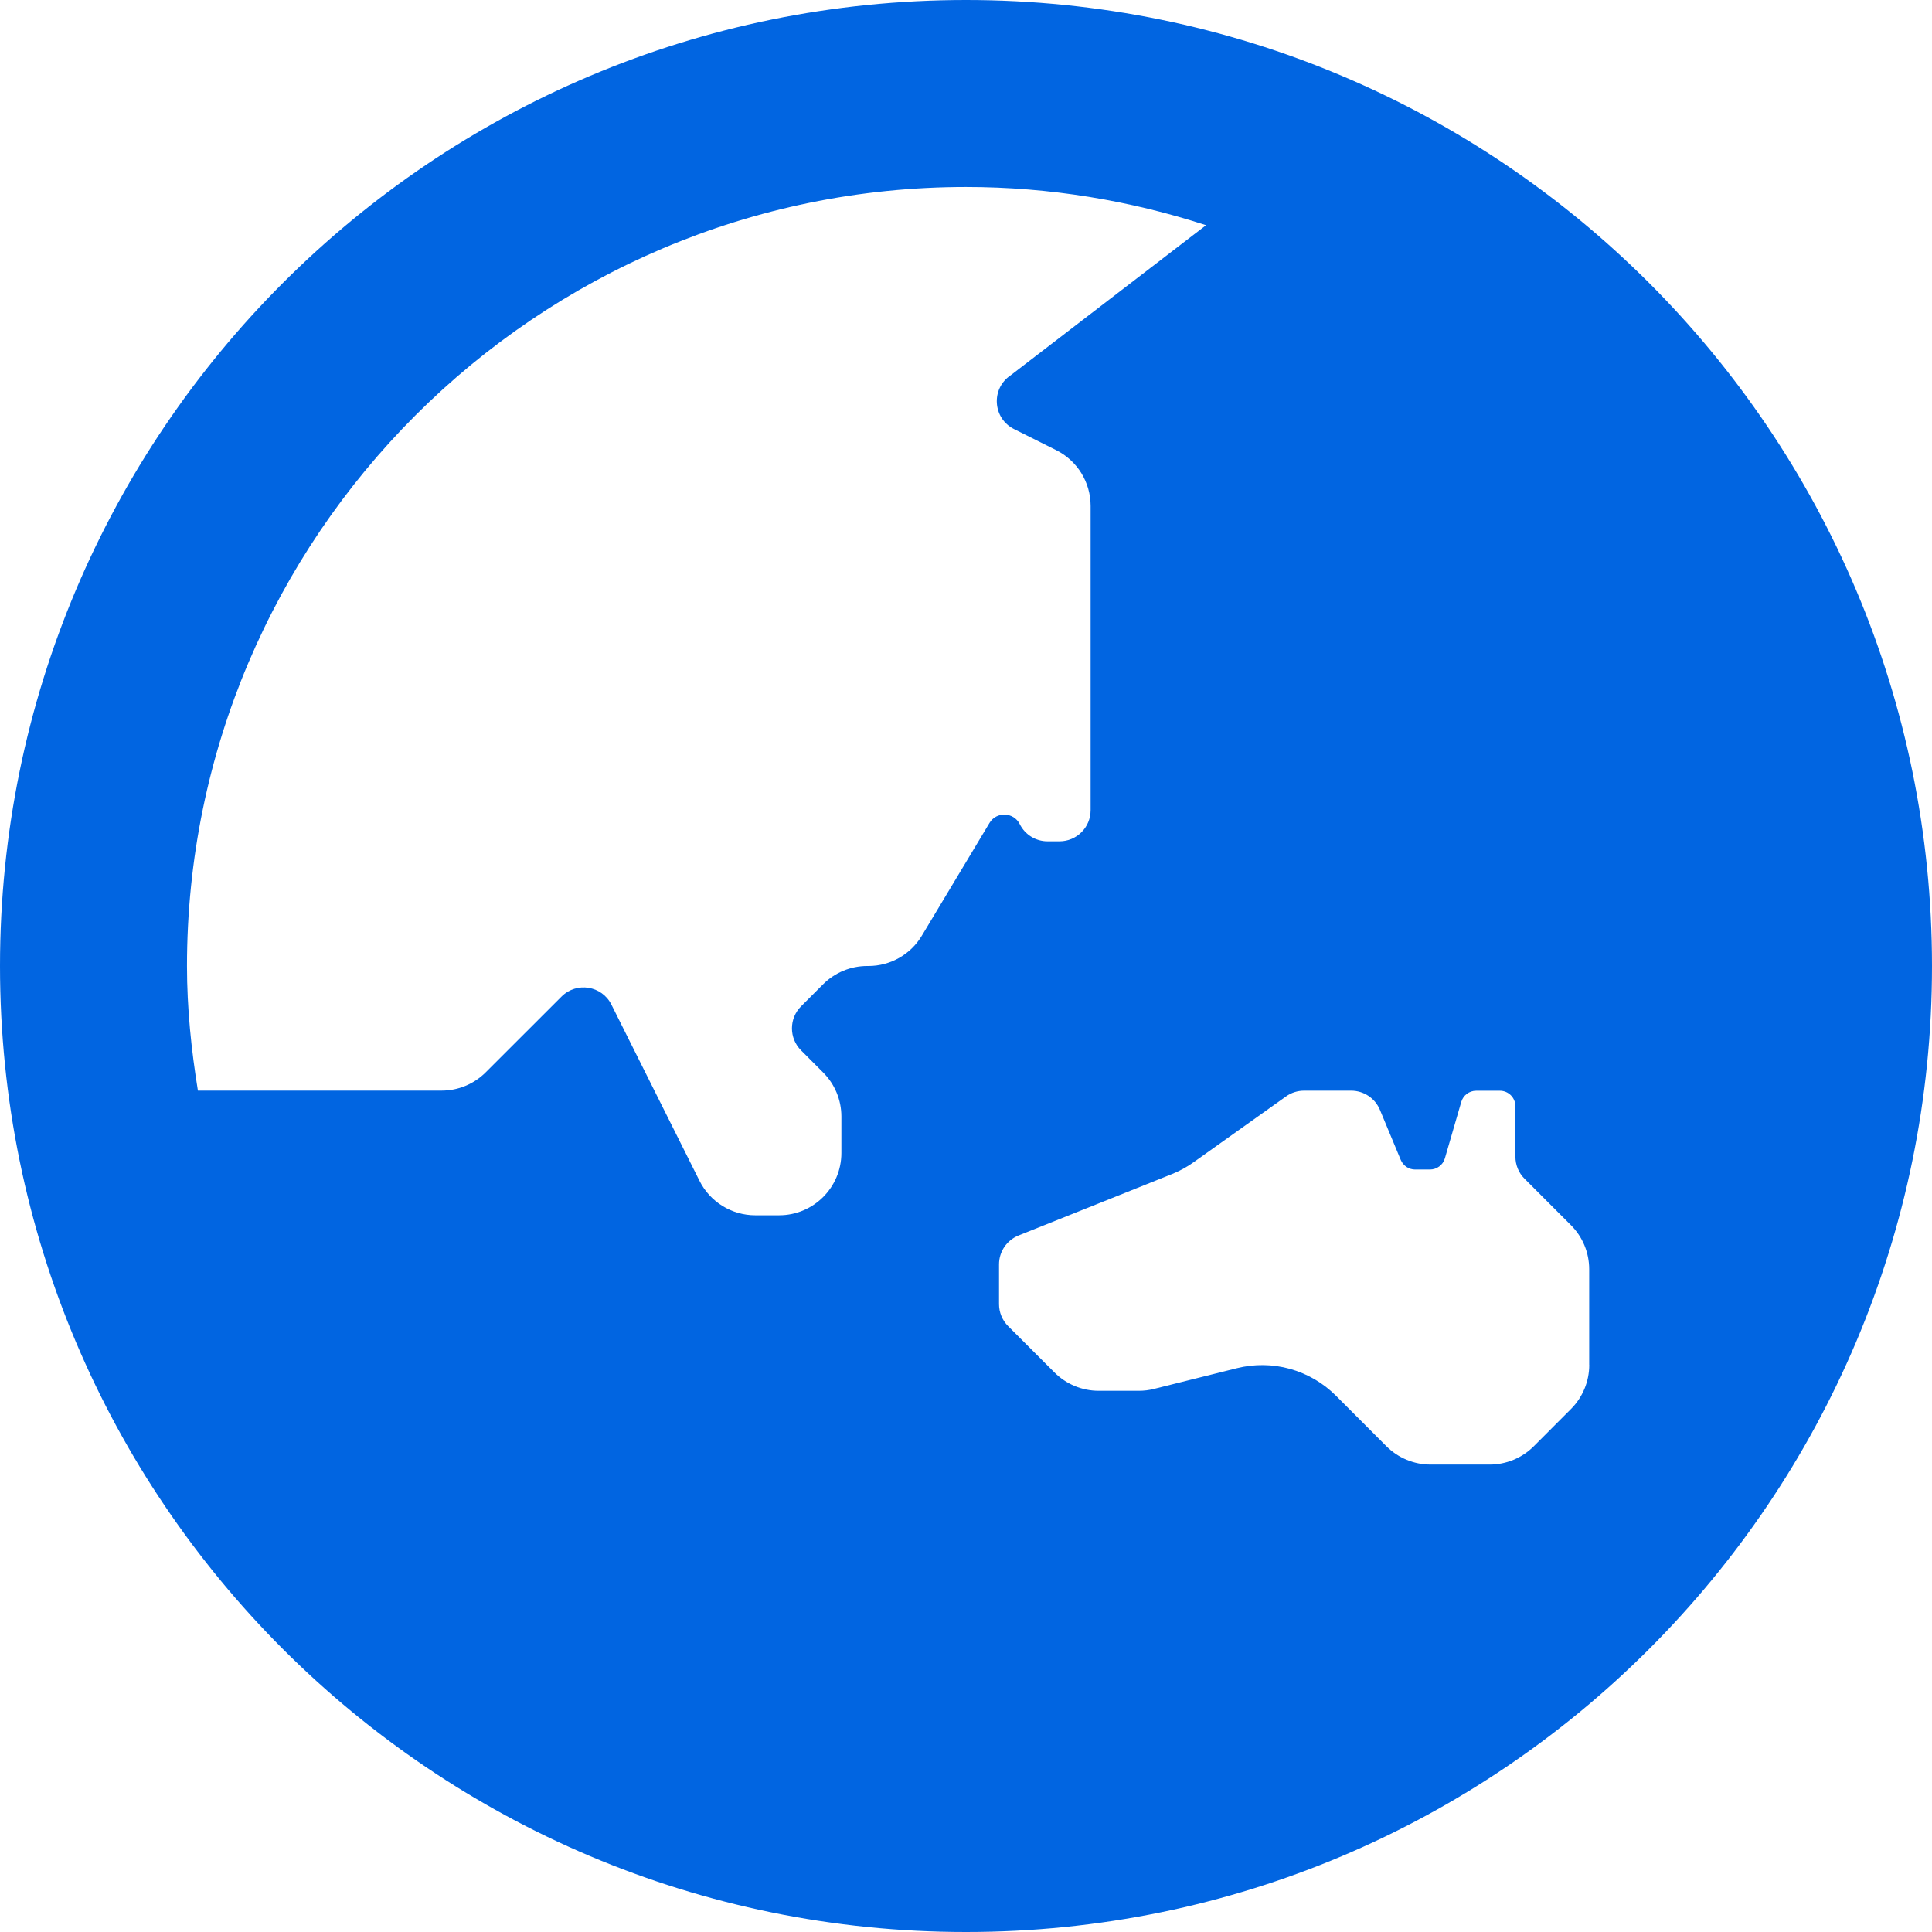 <svg width="32" height="32" viewBox="0 0 32 32" fill="none" xmlns="http://www.w3.org/2000/svg">
 <path  d= "M16 0C7.163 0 0 7.163 0 16C0 24.837 7.163 32 16 32C24.837 32 32 24.837 32 16C32 7.163 24.837 0 16 0ZM15.268 15.499C15.082 15.81 14.746 16 14.383 16H14.363C14.09 16 13.827 16.109 13.633 16.303L13.268 16.668C13.067 16.869 13.067 17.196 13.268 17.397L13.633 17.763C13.827 17.956 13.936 18.219 13.936 18.492V19.097C13.936 19.667 13.474 20.129 12.904 20.129H12.51C12.119 20.129 11.761 19.908 11.586 19.558L10.127 16.64C9.97 16.325 9.55 16.257 9.301 16.506L8.045 17.761C7.851 17.955 7.588 18.064 7.315 18.064H3.278C3.169 17.39 3.097 16.704 3.097 16C3.097 8.885 8.885 3.097 16 3.097C17.388 3.097 18.723 3.323 19.976 3.73L16.74 6.216C16.41 6.436 16.441 6.93 16.796 7.107L17.494 7.456C17.844 7.631 18.064 7.988 18.064 8.379V13.419C18.064 13.704 17.834 13.935 17.548 13.935H17.351C17.155 13.935 16.977 13.825 16.89 13.65C16.789 13.449 16.505 13.438 16.389 13.631L15.268 15.499ZM26.323 22.608C26.323 22.882 26.213 23.145 26.02 23.338L25.403 23.956C25.209 24.149 24.947 24.258 24.673 24.258H23.695C23.421 24.258 23.159 24.149 22.965 23.956L22.126 23.116C21.915 22.905 21.653 22.753 21.366 22.673C21.078 22.593 20.775 22.59 20.486 22.662L19.113 23.005C19.032 23.026 18.948 23.036 18.863 23.036H18.196C17.923 23.036 17.66 22.927 17.466 22.733L16.698 21.965C16.601 21.868 16.547 21.737 16.547 21.6V20.942C16.547 20.731 16.675 20.541 16.872 20.463L19.41 19.447C19.537 19.396 19.659 19.33 19.77 19.25L21.3 18.161C21.387 18.098 21.492 18.065 21.599 18.065H22.379C22.588 18.065 22.776 18.19 22.856 18.383L23.201 19.212C23.221 19.259 23.254 19.299 23.296 19.328C23.339 19.356 23.388 19.371 23.439 19.371H23.684C23.799 19.371 23.901 19.295 23.932 19.185L24.203 18.252C24.235 18.141 24.336 18.066 24.451 18.066H24.842C24.985 18.066 25.1 18.181 25.1 18.324V19.158C25.1 19.295 25.154 19.427 25.251 19.523L26.019 20.292C26.213 20.485 26.322 20.748 26.322 21.021V22.608H26.323Z" fill="#0165E1" /></svg>